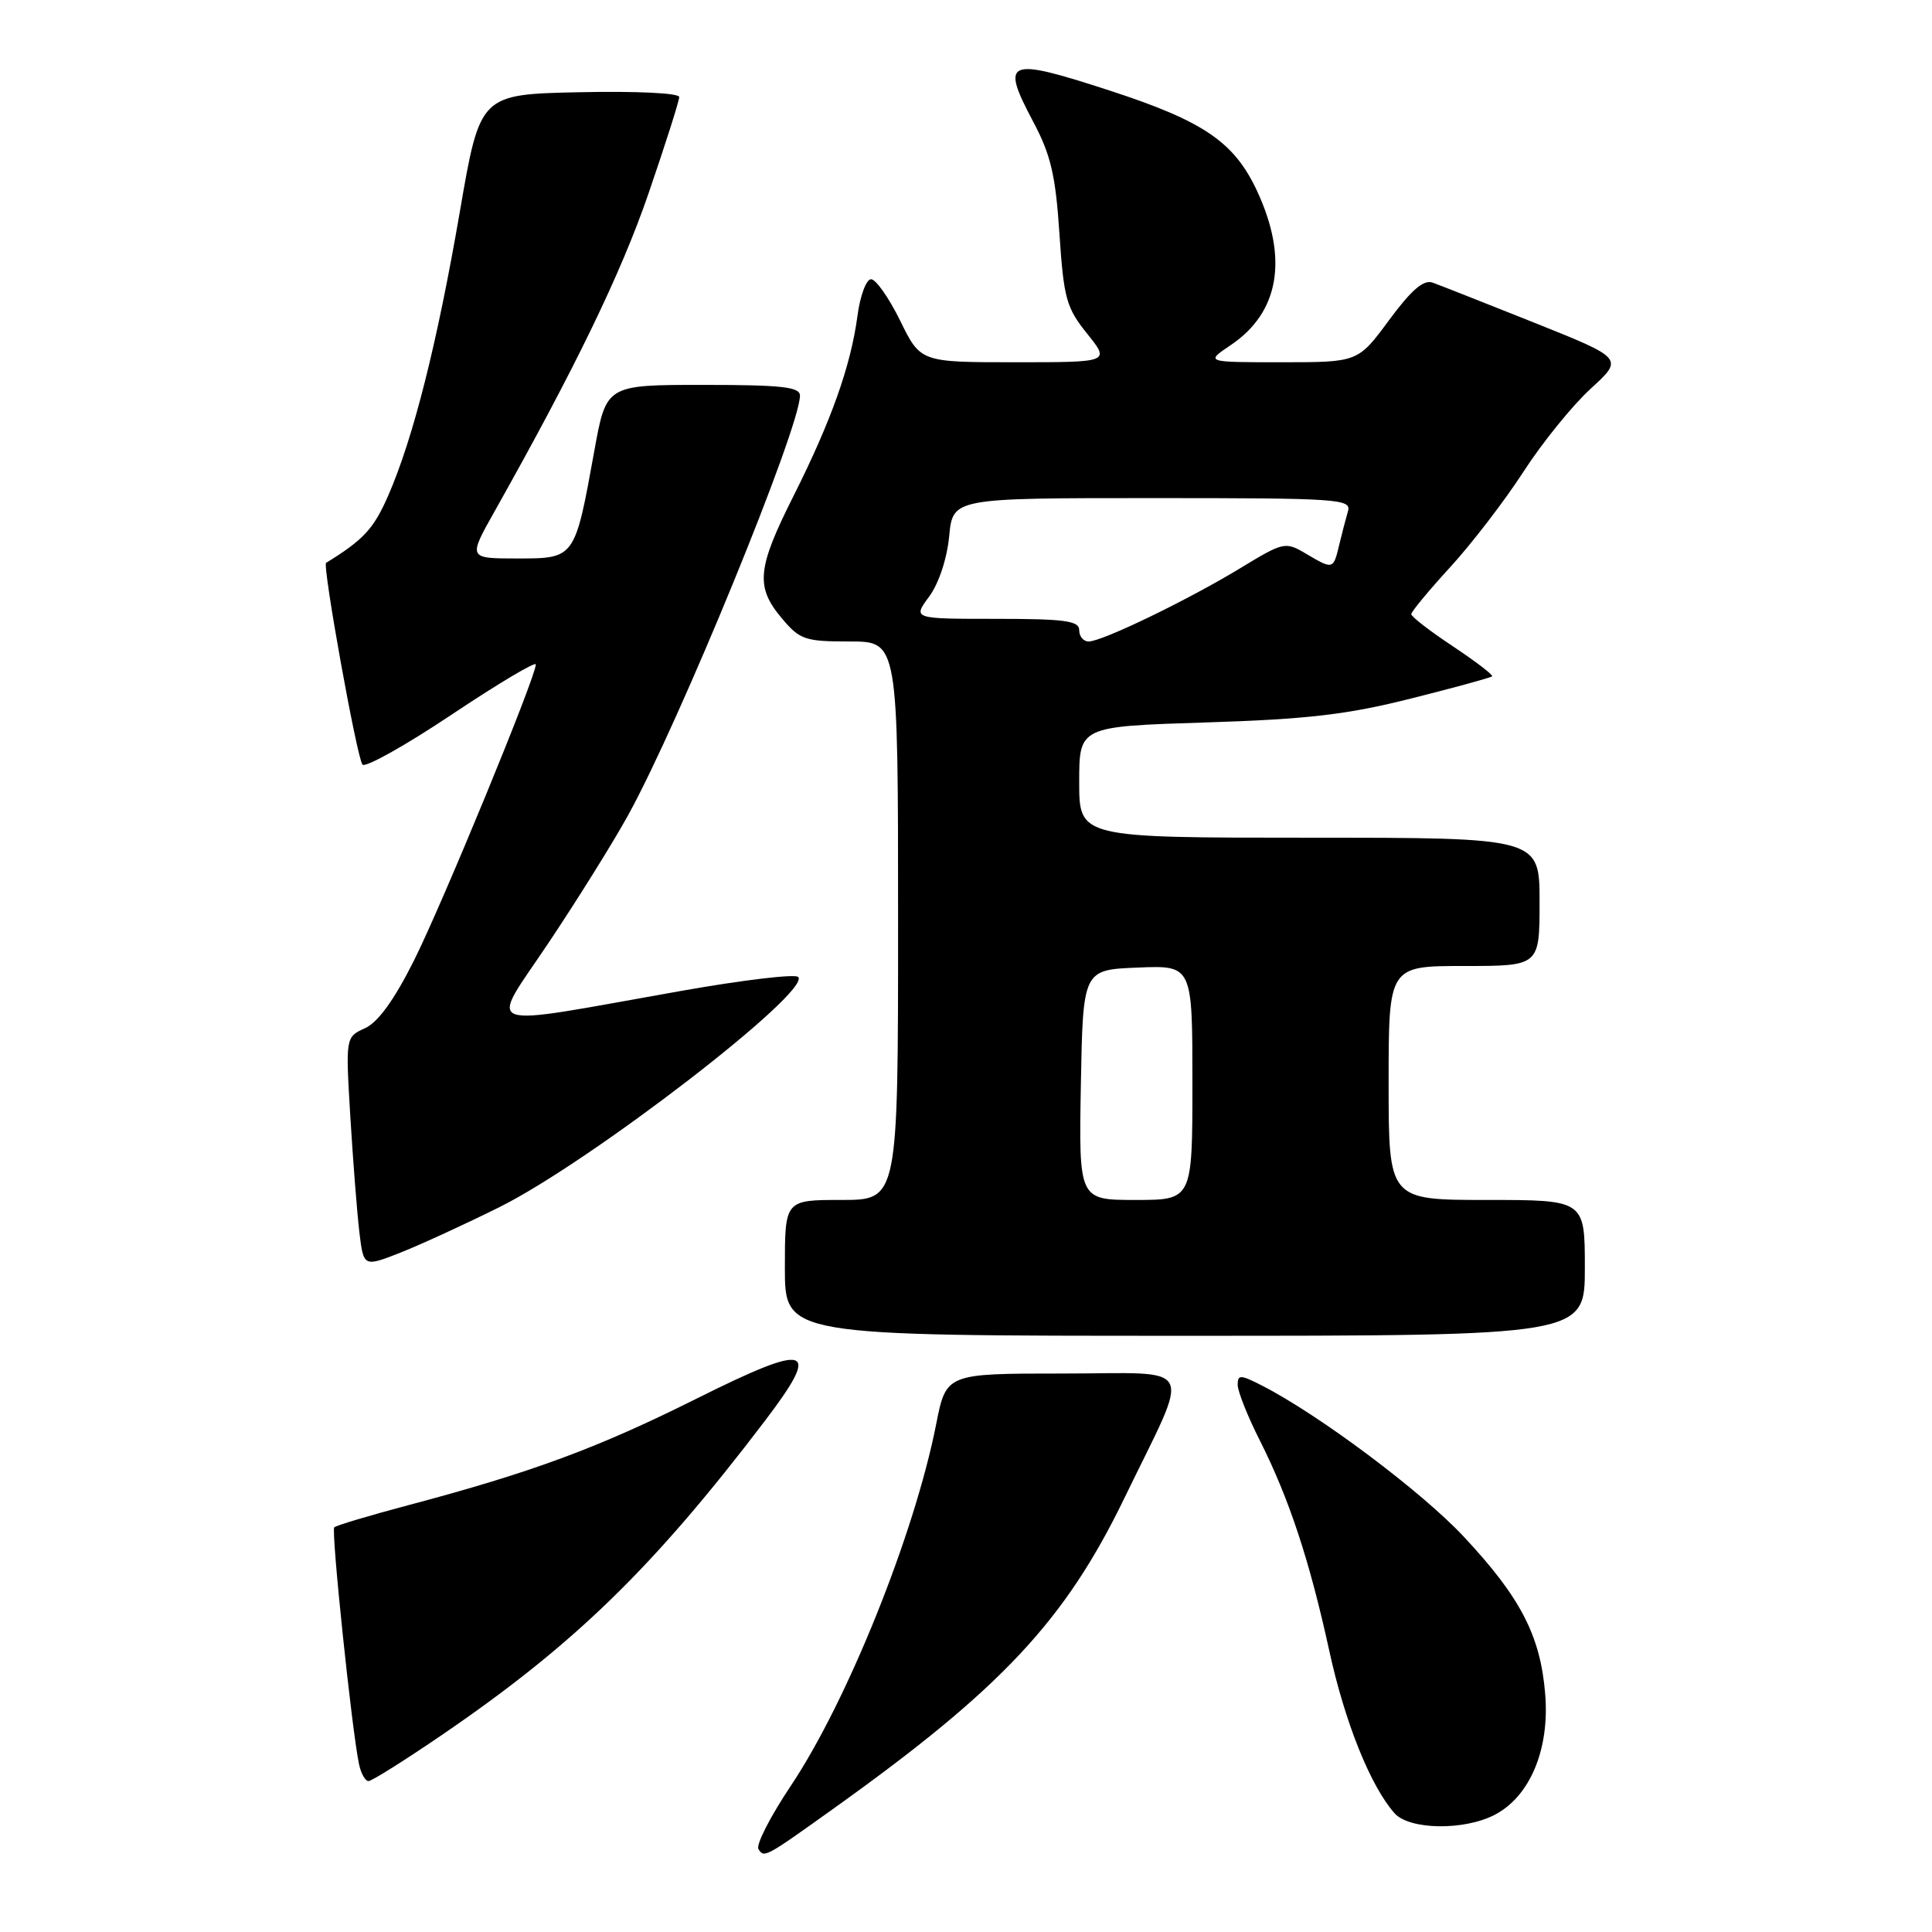<?xml version="1.0" encoding="UTF-8" standalone="no"?>
<!DOCTYPE svg PUBLIC "-//W3C//DTD SVG 1.1//EN" "http://www.w3.org/Graphics/SVG/1.1/DTD/svg11.dtd" >
<svg xmlns="http://www.w3.org/2000/svg" xmlns:xlink="http://www.w3.org/1999/xlink" version="1.1" viewBox="0 0 256 256">
 <g >
 <path fill="currentColor"
d=" M 110.50 239.61 C 132.70 223.74 141.12 214.75 148.99 198.50 C 157.90 180.11 158.84 182.00 140.75 182.00 C 125.37 182.00 125.37 182.00 124.04 188.75 C 121.16 203.33 112.27 225.44 104.78 236.64 C 102.08 240.68 100.15 244.44 100.50 245.01 C 101.25 246.21 101.36 246.15 110.50 239.61 Z  M 198.04 240.48 C 202.72 238.06 205.34 231.82 204.75 224.52 C 204.13 216.77 201.50 211.68 193.96 203.62 C 188.36 197.63 174.80 187.48 167.25 183.61 C 164.36 182.13 164.00 182.12 164.00 183.50 C 164.00 184.36 165.32 187.68 166.94 190.88 C 170.81 198.56 173.52 206.76 176.13 218.71 C 178.19 228.18 181.58 236.63 184.77 240.25 C 186.72 242.47 193.96 242.59 198.04 240.48 Z  M 58.76 229.75 C 76.18 217.83 86.60 207.68 101.40 188.21 C 108.92 178.31 107.34 177.82 92.27 185.34 C 79.14 191.90 70.43 195.11 54.12 199.44 C 48.96 200.81 44.54 202.13 44.29 202.38 C 43.86 202.81 46.61 229.20 47.57 233.75 C 47.83 234.99 48.39 236.00 48.83 236.00 C 49.27 236.00 53.73 233.19 58.76 229.75 Z  M 210.00 168.00 C 210.00 159.00 210.00 159.00 197.00 159.00 C 184.00 159.00 184.00 159.00 184.00 143.50 C 184.00 128.00 184.00 128.00 194.00 128.00 C 204.00 128.00 204.00 128.00 204.00 119.50 C 204.00 111.00 204.00 111.00 173.50 111.00 C 143.00 111.00 143.00 111.00 143.00 103.63 C 143.00 96.26 143.00 96.26 159.75 95.73 C 173.28 95.30 178.51 94.69 186.95 92.56 C 192.70 91.12 197.54 89.79 197.71 89.62 C 197.89 89.45 195.55 87.66 192.52 85.64 C 189.48 83.63 187.00 81.71 187.00 81.38 C 187.00 81.05 189.33 78.24 192.17 75.14 C 195.01 72.04 199.38 66.35 201.87 62.50 C 204.36 58.65 208.37 53.70 210.78 51.50 C 215.15 47.50 215.15 47.50 203.33 42.77 C 196.82 40.17 190.75 37.78 189.84 37.45 C 188.63 37.02 187.03 38.40 184.05 42.43 C 179.94 48.00 179.94 48.00 169.82 48.00 C 159.70 48.00 159.70 48.00 163.09 45.72 C 169.51 41.39 170.73 34.26 166.57 25.31 C 163.55 18.83 159.51 16.07 147.16 12.04 C 133.35 7.54 132.53 7.87 136.90 16.12 C 139.24 20.51 139.87 23.23 140.38 30.96 C 140.95 39.54 141.29 40.78 144.05 44.21 C 147.09 48.00 147.09 48.00 134.54 48.00 C 121.98 48.00 121.98 48.00 119.28 42.50 C 117.80 39.48 116.06 37.00 115.42 37.00 C 114.78 37.00 113.96 39.21 113.61 41.91 C 112.73 48.48 110.13 55.80 105.14 65.73 C 100.31 75.33 100.08 77.75 103.59 81.92 C 105.98 84.77 106.66 85.00 112.59 85.00 C 119.00 85.00 119.00 85.00 119.00 122.00 C 119.00 159.00 119.00 159.00 111.50 159.00 C 104.00 159.00 104.00 159.00 104.00 168.00 C 104.00 177.00 104.00 177.00 157.00 177.00 C 210.00 177.00 210.00 177.00 210.00 168.00 Z  M 66.22 159.93 C 78.27 153.93 107.59 131.33 105.76 129.45 C 105.35 129.03 98.38 129.86 90.26 131.30 C 62.90 136.14 64.74 136.82 72.72 124.88 C 76.54 119.17 81.27 111.58 83.24 108.00 C 90.07 95.60 106.00 56.69 106.00 52.42 C 106.00 51.27 103.59 51.00 93.17 51.00 C 80.33 51.00 80.33 51.00 78.75 59.75 C 76.16 74.06 76.20 74.00 68.53 74.00 C 62.02 74.00 62.02 74.00 65.54 67.75 C 76.23 48.74 82.29 36.23 85.93 25.64 C 88.17 19.12 90.00 13.36 90.00 12.86 C 90.00 12.33 84.35 12.06 76.80 12.22 C 63.61 12.50 63.61 12.50 60.94 28.00 C 57.93 45.49 54.76 58.07 51.44 65.67 C 49.52 70.07 48.16 71.54 43.21 74.58 C 42.69 74.89 47.30 100.47 48.03 101.31 C 48.41 101.76 53.74 98.77 59.86 94.68 C 65.99 90.59 71.00 87.60 71.00 88.04 C 71.00 89.68 58.61 119.78 54.85 127.28 C 52.24 132.49 50.09 135.46 48.37 136.24 C 45.79 137.42 45.79 137.42 46.42 147.96 C 46.77 153.76 47.31 160.62 47.61 163.20 C 48.17 167.90 48.17 167.90 53.06 165.98 C 55.74 164.92 61.66 162.20 66.22 159.93 Z  M 143.22 143.75 C 143.50 128.50 143.50 128.50 150.75 128.21 C 158.00 127.91 158.00 127.91 158.00 143.46 C 158.00 159.00 158.00 159.00 150.47 159.00 C 142.95 159.00 142.95 159.00 143.22 143.75 Z  M 143.00 83.50 C 143.00 82.26 141.11 82.00 131.97 82.00 C 120.94 82.00 120.94 82.00 123.11 79.06 C 124.39 77.33 125.48 74.05 125.77 71.06 C 126.25 66.00 126.25 66.00 152.69 66.00 C 177.41 66.00 179.10 66.11 178.61 67.75 C 178.33 68.71 177.80 70.74 177.44 72.25 C 176.67 75.48 176.63 75.49 173.02 73.35 C 170.31 71.75 170.08 71.80 164.34 75.29 C 157.41 79.50 146.04 85.00 144.25 85.00 C 143.56 85.00 143.00 84.33 143.00 83.50 Z "/>
</g>
</svg>